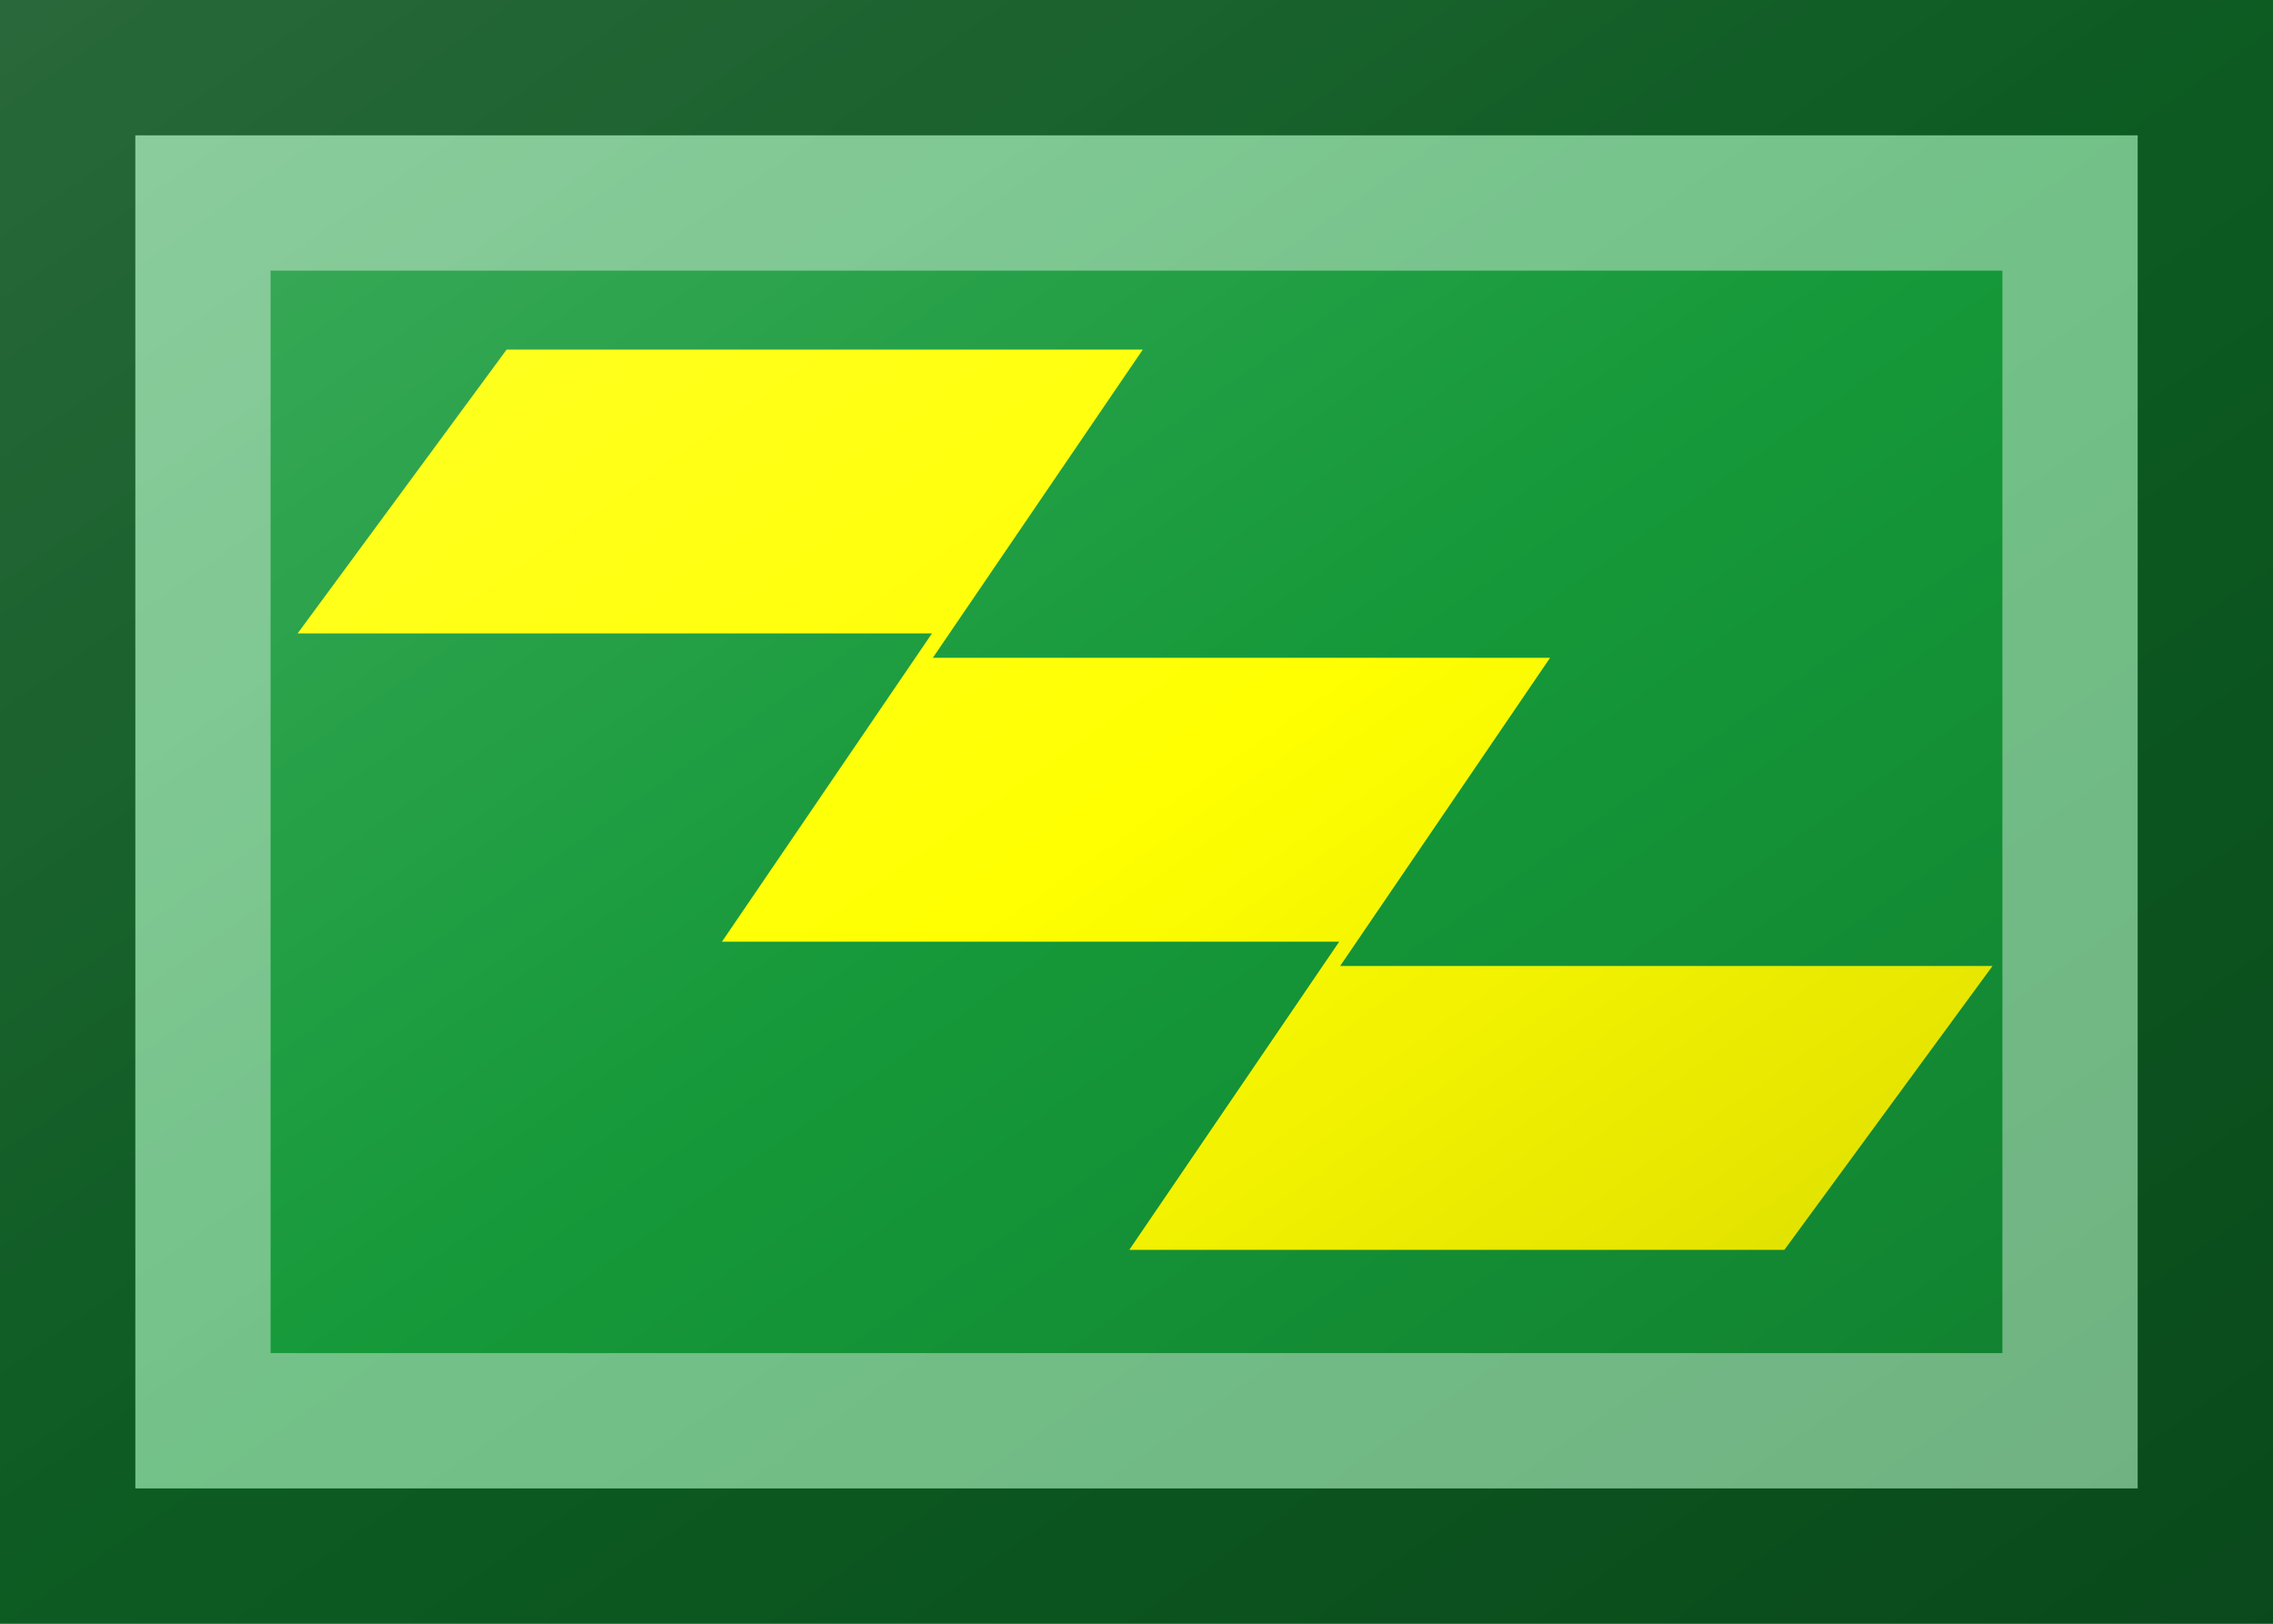 <?xml version="1.0"?>
<svg xmlns="http://www.w3.org/2000/svg" xmlns:xlink="http://www.w3.org/1999/xlink" version="1.1" width="504" height="360" viewBox="0 0 504 360">
<!-- Generated by Kreative Vexillo v1.0 -->
<style>
.green{fill:rgb(21,153,57);}
.yellow{fill:rgb(255,255,1);}
</style>
<defs>
<path id="e" d="M -0.699 -0.513 H 0.007 L -0.226 -0.171 H 0.459 L 0.226 0.171 H 0.95 L 0.719 0.486 H -0.008 L 0.225 0.144 H -0.46 L -0.227 -0.198 H -0.931 L -0.699 -0.513 Z"/>
<linearGradient id="glaze" x1="0%" y1="0%" x2="100%" y2="100%">
<stop offset="0%" stop-color="rgb(255,255,255)" stop-opacity="0.2"/>
<stop offset="49.999%" stop-color="rgb(255,255,255)" stop-opacity="0.0"/>
<stop offset="50.001%" stop-color="rgb(0,0,0)" stop-opacity="0.0"/>
<stop offset="100%" stop-color="rgb(0,0,0)" stop-opacity="0.2"/>
</linearGradient>
</defs>
<g>
<rect x="0" y="0" width="504" height="360" class="green"/>
<use xlink:href="#e" transform="translate(252 180) scale(199.8 199.8) rotate(0)" class="yellow"/>
</g>
<g>
<rect x="0" y="0" width="504" height="360" fill="url(#glaze)"/>
<path d="M 30 30 L 474 30 L 474 330 L 30 330 Z M 60 60 L 60 300 L 444 300 L 444 60 Z" fill="rgb(255,255,255)" opacity="0.4"/>
<path d="M 0 0 L 504 0 L 504 360 L 0 360 Z M 30 30 L 30 330 L 474 330 L 474 30 Z" fill="rgb(0,0,0)" opacity="0.4"/>
</g>
</svg>
